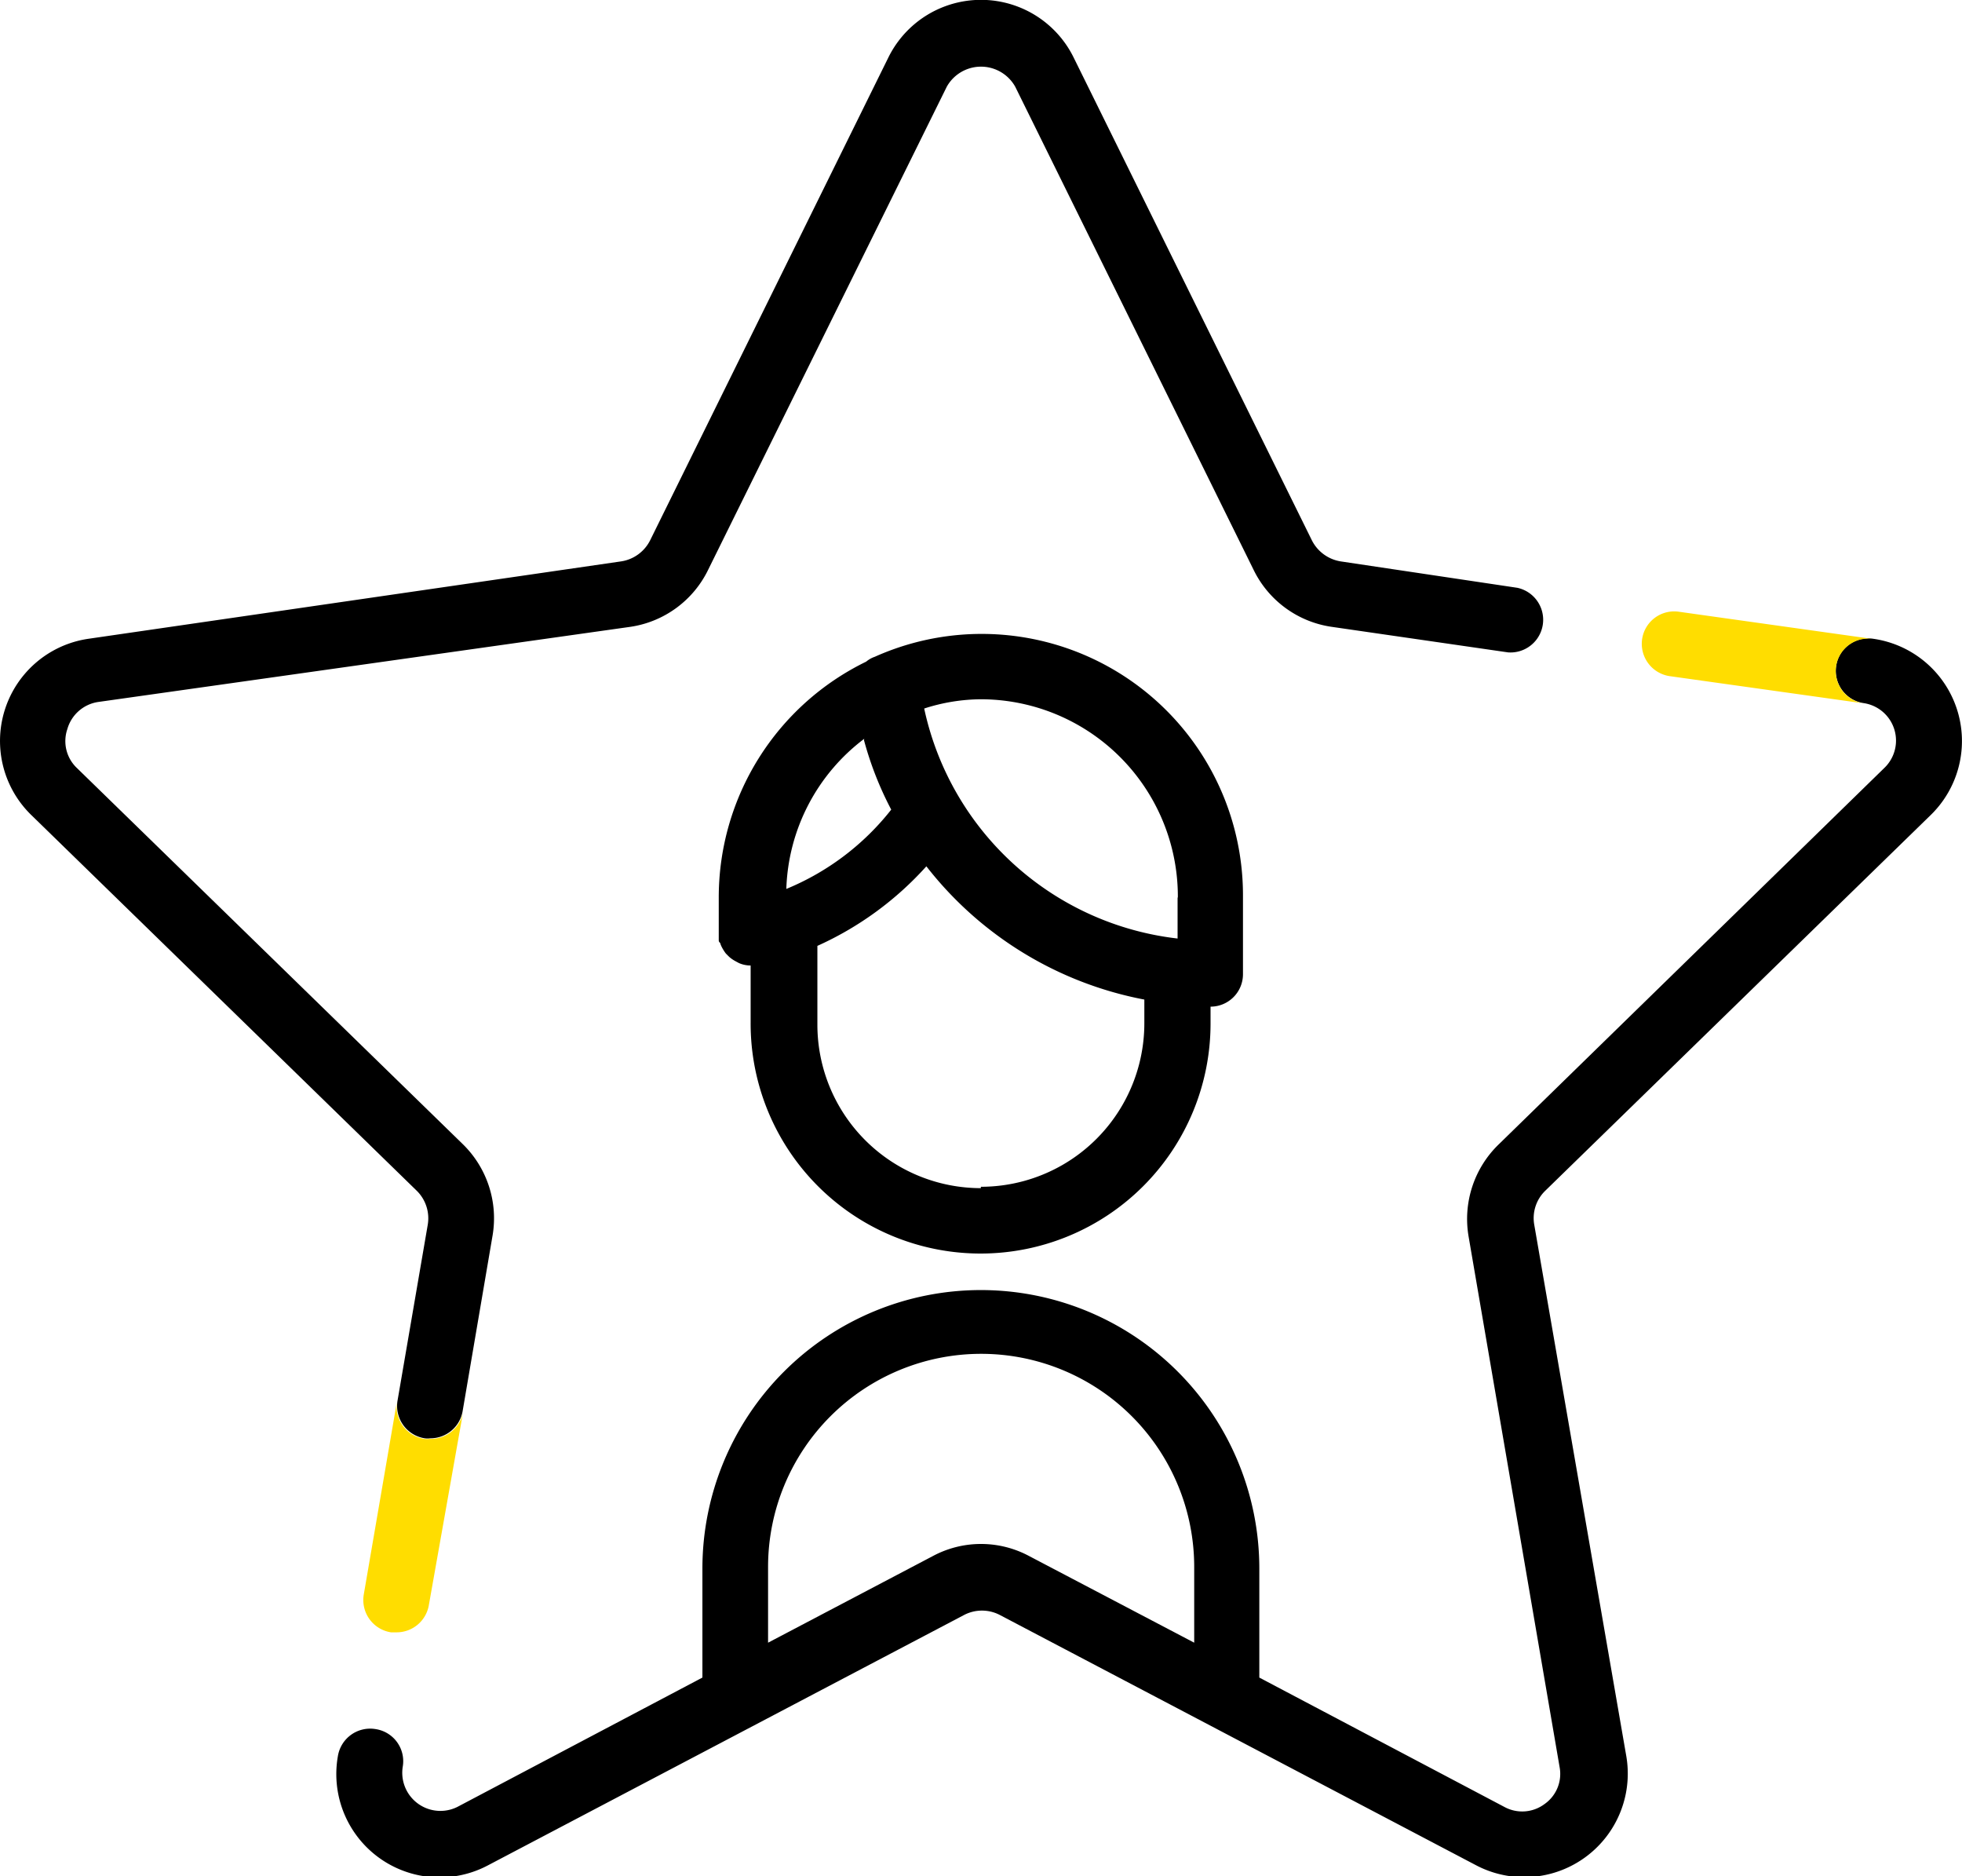 <svg xmlns="http://www.w3.org/2000/svg" viewBox="0 0 72.01 68.85">
  <path d="M70.86 29.91a3.79 3.79 0 0 0-2.11-6.47 1.19 1.19 0 0 0-1.36 1 1.2 1.2 0 0 0 1 1.36 1.39 1.39 0 0 1 .77 2.38L55 42a3.81 3.81 0 0 0-1.1 3.37l3.34 19.47a1.35 1.35 0 0 1-.55 1.36 1.37 1.37 0 0 1-1.47.11l-9-4.75v-4a10.22 10.22 0 0 0-20.44 0v4l-9 4.75a1.4 1.4 0 0 1-2-1.47 1.19 1.19 0 0 0-1-1.39 1.2 1.2 0 0 0-1.38 1 3.79 3.79 0 0 0 5.51 4l17.48-9.19a1.42 1.42 0 0 1 1.3 0l17.49 9.19a3.8 3.8 0 0 0 5.51-4l-3.38-19.51a1.4 1.4 0 0 1 .4-1.24ZM34.24 57.1l-6.05 3.18V57.5a7.82 7.82 0 0 1 15.64 0v2.78l-6.06-3.18a3.74 3.74 0 0 0-3.53 0ZM15.7 44.94l-1.11 6.46a1.2 1.2 0 0 0 1 1.38.71.71 0 0 0 .2 0 1.2 1.2 0 0 0 1.19-1l1.1-6.45A3.8 3.8 0 0 0 17 42L2.83 28.19a1.36 1.36 0 0 1-.36-1.43 1.39 1.39 0 0 1 1.13-1L23.15 23A3.79 3.79 0 0 0 26 20.89l8.75-17.71a1.44 1.44 0 0 1 2.51 0L46 20.89A3.79 3.79 0 0 0 48.86 23l6.49.94a1.2 1.2 0 0 0 .34-2.37l-6.49-.97a1.44 1.44 0 0 1-1.05-.77L39.41 2.12a3.79 3.79 0 0 0-6.81 0l-8.74 17.71a1.43 1.43 0 0 1-1.06.77L3.25 23.44a3.79 3.79 0 0 0-2.1 6.47L15.3 43.7a1.42 1.42 0 0 1 .4 1.24Z" />
  <path d="M36 46a8.44 8.44 0 0 0 8.43-8.43v-.63a1.19 1.19 0 0 0 1.19-1.19v-2.84a9.59 9.59 0 0 0-13.51-8.81 1 1 0 0 0-.32.18 9.62 9.62 0 0 0-5.41 8.63v1.58c0 .04 0 .07.05.11a.87.87 0 0 0 .07.17 1.64 1.64 0 0 0 .14.22l.12.12a1.19 1.19 0 0 0 .23.16l.13.07a1.07 1.07 0 0 0 .43.09v2.09A8.44 8.44 0 0 0 36 46Zm0-2.4a6 6 0 0 1-6-6v-2.89a12 12 0 0 0 4-2.92 13.29 13.29 0 0 0 8 4.89v.84a6 6 0 0 1-6 6.03Zm7.22-10.64v1.48a10.77 10.77 0 0 1-9.3-8.44 6.89 6.89 0 0 1 2.08-.34 7.24 7.24 0 0 1 7.23 7.25Zm-11.51-5.8a12.37 12.37 0 0 0 1 2.55 9.49 9.49 0 0 1-3.85 2.91 7.18 7.18 0 0 1 2.86-5.51Z" />
  <path fill="#fd0" d="M67.39 24.45a1.19 1.19 0 0 1 1.36-1l-7.12-1a1.19 1.19 0 0 0-1.36 1 1.2 1.2 0 0 0 1 1.36l7.13 1a1.2 1.2 0 0 1-1.01-1.36ZM15.77 52.8a.71.71 0 0 1-.2 0 1.2 1.2 0 0 1-1-1.38l-1.22 7.1a1.2 1.2 0 0 0 1 1.38h.21a1.2 1.2 0 0 0 1.18-1L17 51.8a1.2 1.2 0 0 1-1.23 1Z" />
</svg>
